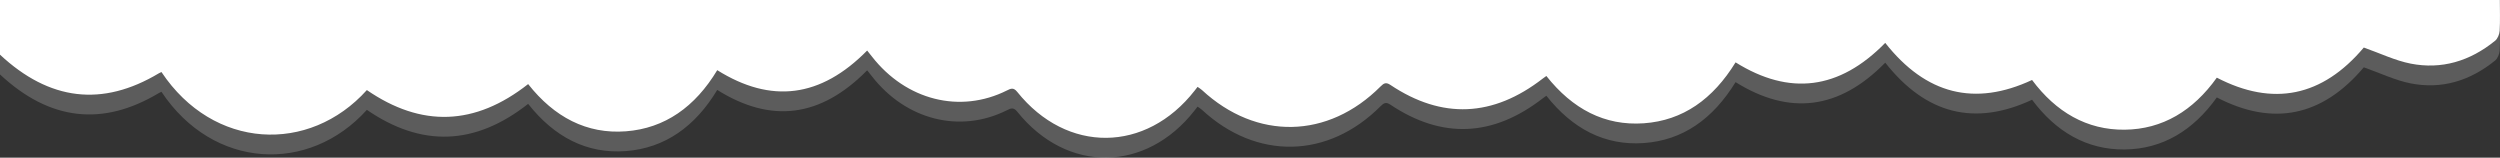 <svg width="1728" height="109" viewBox="0 0 1728 109" fill="none" xmlns="http://www.w3.org/2000/svg">
<rect x="0" y="0" width="1728" height="109" fill="#333333" stroke="none"/>
<path d="M-0 51.453C34.157 83.308 70.74 87.702 109.789 64.333C110.39 63.981 111.022 63.726 111.591 63.447C147.404 117.238 213.684 120.261 253.577 75.927C291.256 101.833 328.281 100.704 365.053 71.787C383.028 94.573 405.536 106.495 432.619 104.431C459.513 102.379 480.471 87.557 495.758 62.16C532.994 85.481 567.278 81.208 599.379 48.6C600.391 49.875 601.53 51.271 602.637 52.703C626.21 82.956 663.572 92.413 695.959 76.206C698.7 74.834 700.513 73.936 703.138 77.214C737.401 119.946 792.095 119.411 825.81 76.218C826.39 75.478 826.97 74.725 827.76 73.717C828.836 74.482 829.9 75.077 830.807 75.915C868.517 110.78 917.919 109.833 954.238 73.426C956.452 71.217 957.959 70.306 960.964 72.309C996.84 96.297 1032.02 94.586 1066.37 67.963C1067.08 67.405 1067.83 66.907 1068.84 66.179C1086.92 89.013 1109.15 100.765 1136.17 98.883C1163.24 97.001 1184.02 82.154 1199.63 56.77C1236.79 79.945 1271.24 75.842 1303.07 43.307C1331.29 79.071 1365 87.375 1404.56 68.946C1421.09 91.138 1442.46 103.593 1468.58 103.314C1494.72 103.035 1515.92 90.227 1532.27 67.344C1571.17 87.545 1605.23 80.455 1633.86 46.524C1645.04 50.458 1655.48 55.532 1666.35 57.656C1687.46 61.784 1707.15 56.078 1724.7 41.766C1726.33 40.43 1727.63 37.347 1727.76 34.979C1728.16 27.95 1727.91 20.861 1727.91 12.8C1725.19 12.8 1722.63 12.8 1720.09 12.8C1149.36 12.8 578.621 12.8 7.886 12.8C5.25 12.8 2.625 12.715 -0.011 12.666C-0.011 25.595 -0.011 38.524 -0.011 51.453H-0Z" fill="white" fill-opacity="0.2"/>
<path d="M-0 37.786C34.157 69.641 70.74 74.036 109.789 50.667C110.39 50.315 111.022 50.06 111.591 49.781C147.404 103.572 213.684 106.595 253.577 62.26C291.256 88.167 328.281 87.038 365.053 58.121C383.028 80.907 405.536 92.828 432.619 90.764C459.513 88.713 480.471 73.89 495.758 48.494C532.994 71.814 567.278 67.541 599.379 34.934C600.391 36.208 601.53 37.604 602.637 39.037C626.21 69.289 663.572 78.746 695.959 62.539C698.7 61.168 700.513 60.269 703.138 63.547C737.401 106.279 792.095 105.745 825.81 62.552C826.39 61.811 826.97 61.059 827.76 60.051C828.836 60.816 829.9 61.41 830.807 62.248C868.517 97.114 917.919 96.167 954.238 59.76C956.452 57.55 957.959 56.64 960.964 58.643C996.84 82.631 1032.02 80.919 1066.37 54.297C1067.08 53.738 1067.83 53.24 1068.84 52.512C1086.92 75.347 1109.15 87.098 1136.17 85.217C1163.24 83.335 1184.02 68.488 1199.63 43.104C1236.79 66.279 1271.24 62.175 1303.07 29.641C1331.29 65.404 1365 73.708 1404.56 55.28C1421.09 77.471 1442.46 89.927 1468.58 89.648C1494.72 89.368 1515.92 76.561 1532.27 53.678C1571.17 73.878 1605.23 66.788 1633.86 32.858C1645.04 36.791 1655.48 41.865 1666.35 43.99C1687.46 48.117 1707.15 42.412 1724.7 28.099C1726.33 26.764 1727.63 23.68 1727.76 21.313C1728.16 14.284 1727.91 7.194 1727.91 -0.867C1725.19 -0.867 1722.63 -0.867 1720.09 -0.867C1149.36 -0.867 578.621 -0.867 7.886 -0.867C5.25 -0.867 2.625 -0.952 -0.011 -1C-0.011 11.929 -0.011 24.858 -0.011 37.786H-0Z" fill="white"/>
</svg>
